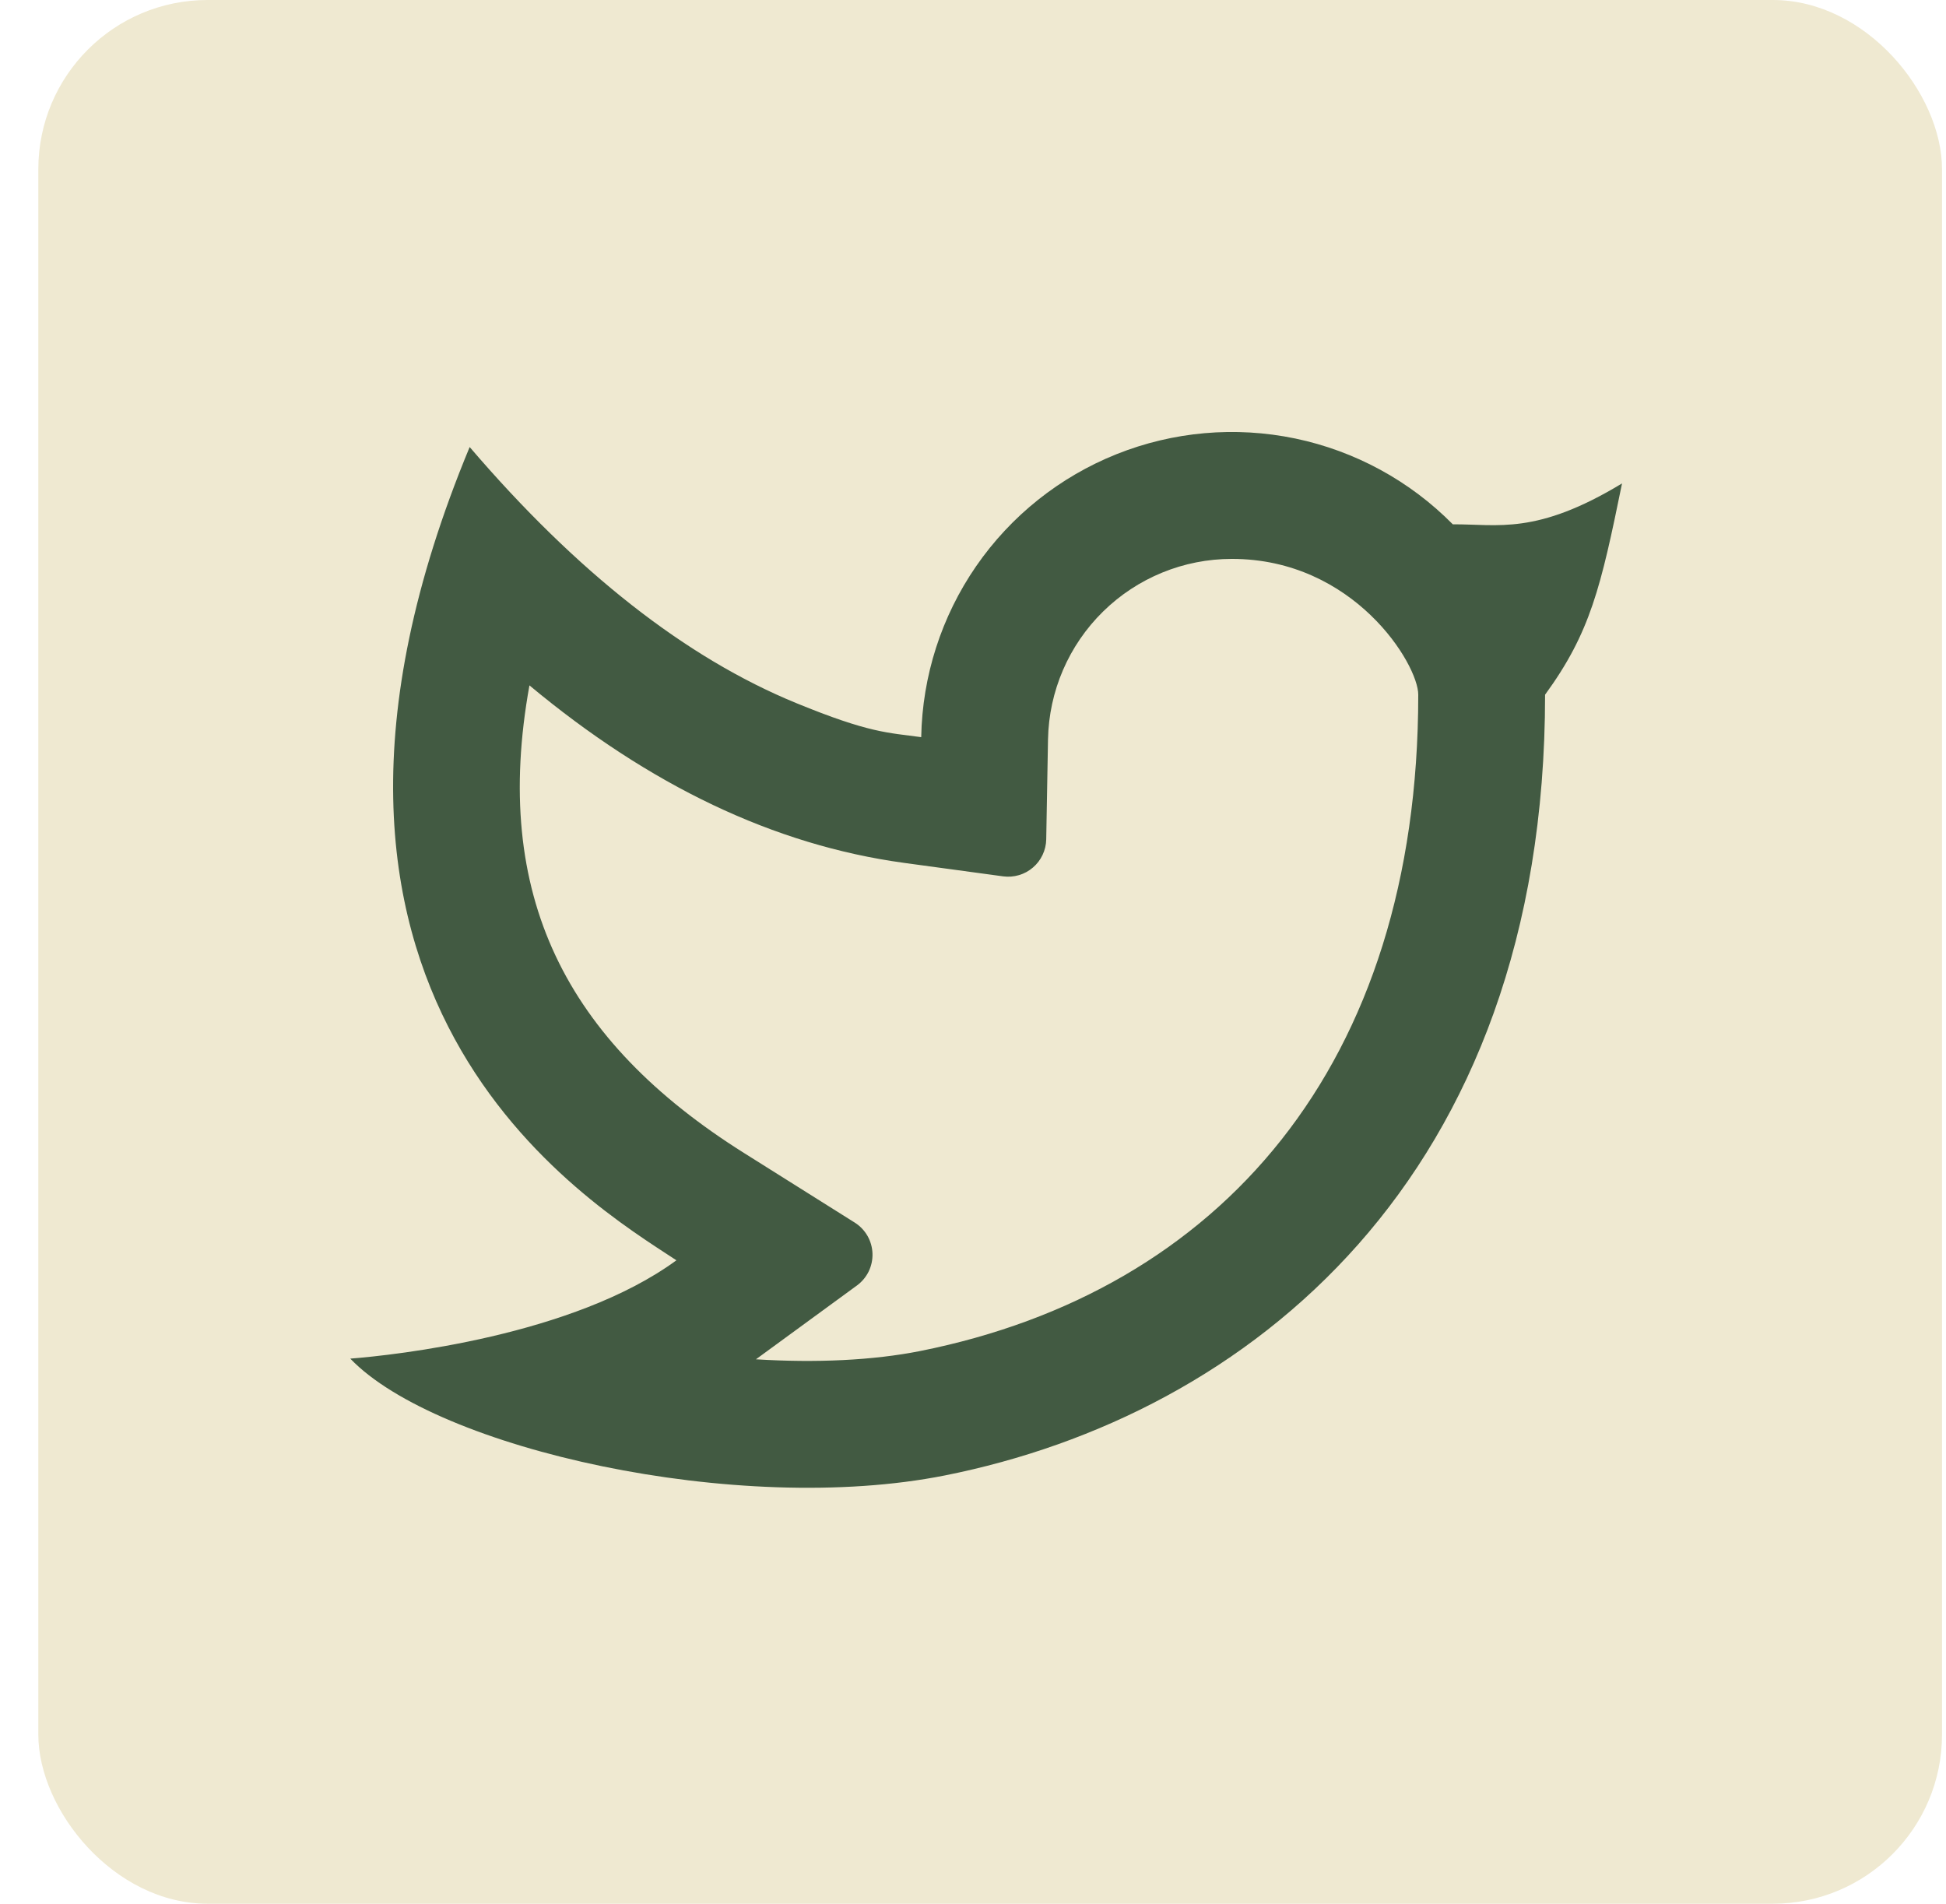 <svg width="46" height="45" viewBox="0 0 46 45" fill="none" xmlns="http://www.w3.org/2000/svg">
<rect x="0.906" width="45" height="45" rx="4" fill="#EFE9D1"/>
<path d="M29.119 13.211C27.98 13.211 26.887 13.658 26.074 14.456C25.261 15.255 24.794 16.34 24.773 17.48L24.731 19.841C24.729 19.968 24.699 20.092 24.645 20.207C24.591 20.322 24.514 20.424 24.417 20.506C24.321 20.589 24.209 20.65 24.087 20.686C23.965 20.722 23.838 20.732 23.712 20.715L21.373 20.397C18.294 19.977 15.345 18.559 12.515 16.201C11.619 21.163 13.37 24.601 17.585 27.253L20.204 28.899C20.328 28.977 20.431 29.084 20.505 29.212C20.578 29.339 20.619 29.483 20.624 29.63C20.629 29.776 20.598 29.922 20.534 30.055C20.469 30.187 20.373 30.301 20.255 30.387L17.869 32.131C19.288 32.219 20.635 32.157 21.753 31.935C28.824 30.522 33.525 25.2 33.525 16.421C33.525 15.704 32.009 13.211 29.119 13.211V13.211ZM21.776 17.424C21.802 15.979 22.254 14.573 23.074 13.384C23.895 12.194 25.049 11.274 26.39 10.737C27.732 10.2 29.201 10.071 30.616 10.365C32.03 10.66 33.327 11.366 34.342 12.394C35.408 12.387 36.314 12.656 38.342 11.427C37.84 13.886 37.593 14.953 36.523 16.421C36.523 27.878 29.483 33.449 22.341 34.875C17.443 35.852 10.322 34.246 8.28 32.115C9.32 32.034 13.547 31.579 15.989 29.791C13.923 28.428 5.697 23.586 11.102 10.567C13.639 13.531 16.213 15.549 18.82 16.619C20.556 17.331 20.981 17.316 21.777 17.425L21.776 17.424Z" fill="#425A42"/>
</svg>

